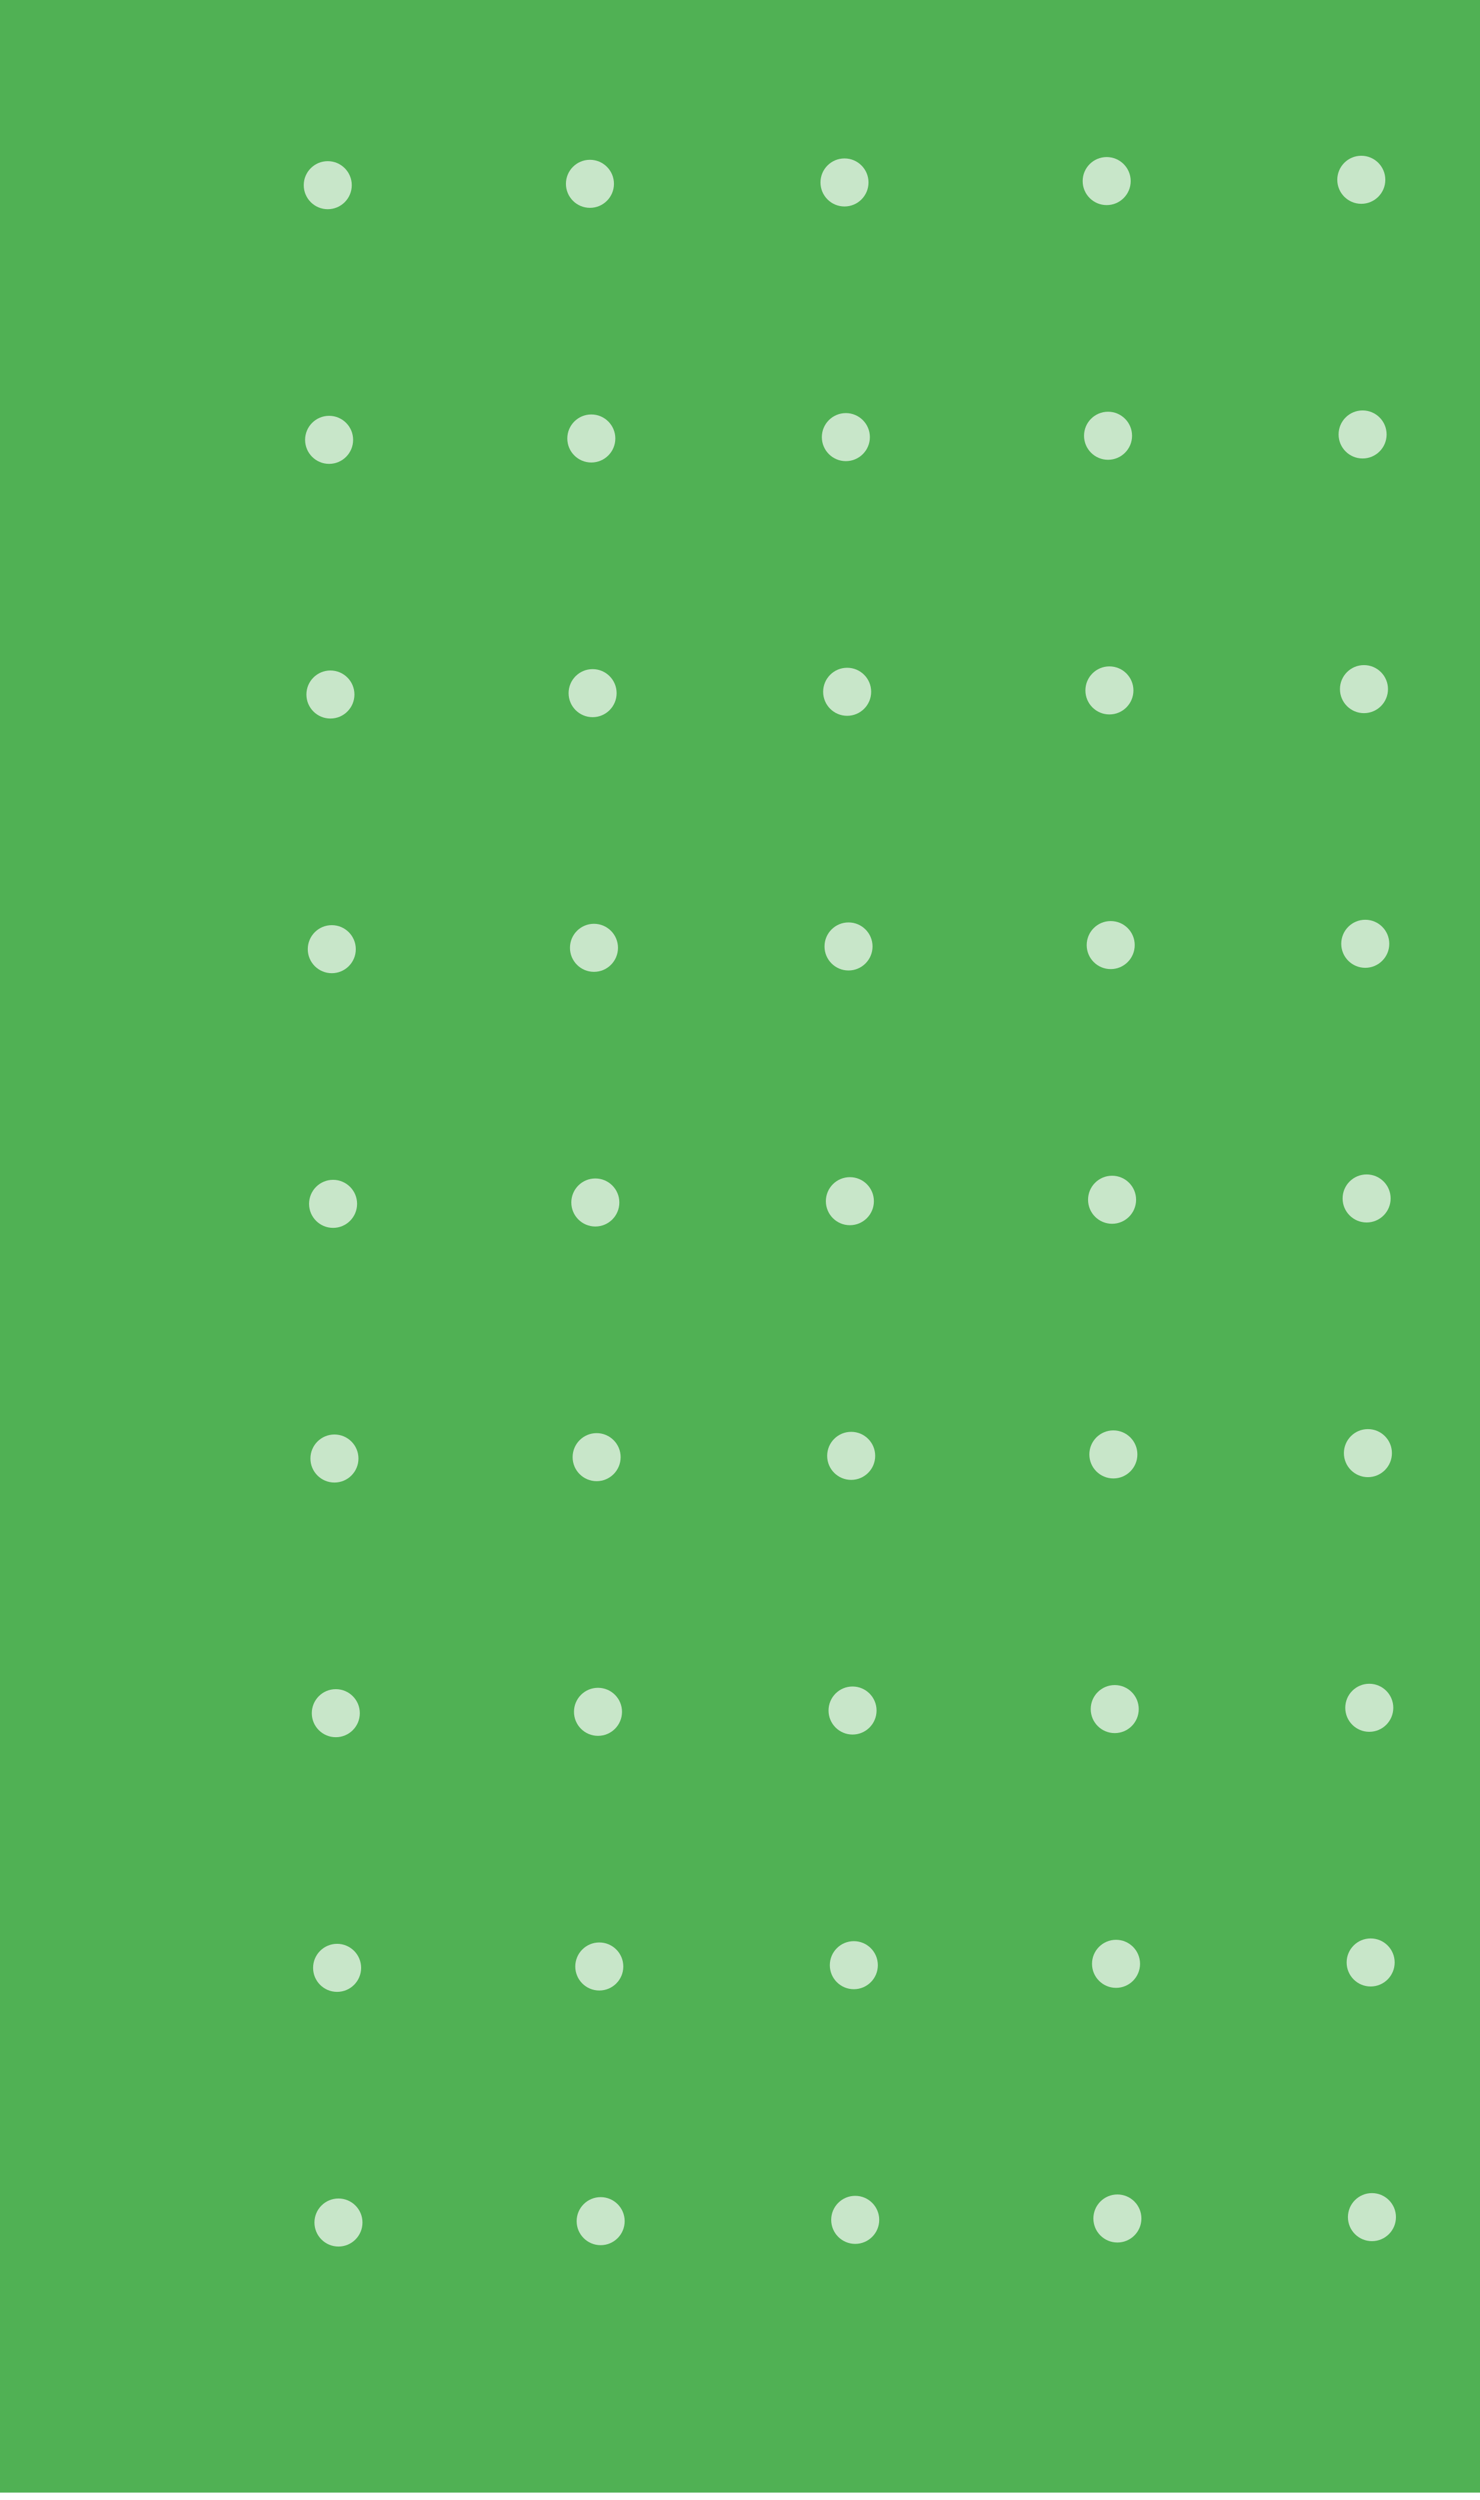 <svg width="170" height="287" viewBox="0 0 170 287" fill="none" xmlns="http://www.w3.org/2000/svg">
<path d="M306.281 0H0V286.18H306.281V0Z" fill="#50B154"/>
<path d="M37.648 24.02C39.171 24.02 40.406 22.785 40.406 21.261C40.406 19.738 39.171 18.503 37.648 18.503C36.124 18.503 34.889 19.738 34.889 21.261C34.889 22.785 36.124 24.02 37.648 24.02Z" fill="#C8E6C9"/>
<path d="M37.804 53.258C39.327 53.258 40.562 52.023 40.562 50.499C40.562 48.976 39.327 47.741 37.804 47.741C36.28 47.741 35.045 48.976 35.045 50.499C35.045 52.023 36.28 53.258 37.804 53.258Z" fill="#C8E6C9"/>
<path d="M37.953 82.497C39.477 82.497 40.712 81.262 40.712 79.738C40.712 78.215 39.477 76.98 37.953 76.98C36.43 76.98 35.195 78.215 35.195 79.738C35.195 81.262 36.43 82.497 37.953 82.497Z" fill="#C8E6C9"/>
<path d="M38.11 111.735C39.634 111.735 40.869 110.5 40.869 108.977C40.869 107.453 39.634 106.218 38.11 106.218C36.587 106.218 35.352 107.453 35.352 108.977C35.352 110.5 36.587 111.735 38.11 111.735Z" fill="#C8E6C9"/>
<path d="M38.258 140.974C39.782 140.974 41.017 139.739 41.017 138.215C41.017 136.692 39.782 135.457 38.258 135.457C36.735 135.457 35.5 136.692 35.5 138.215C35.5 139.739 36.735 140.974 38.258 140.974Z" fill="#C8E6C9"/>
<path d="M38.416 170.213C39.939 170.213 41.174 168.978 41.174 167.454C41.174 165.931 39.939 164.696 38.416 164.696C36.892 164.696 35.657 165.931 35.657 167.454C35.657 168.978 36.892 170.213 38.416 170.213Z" fill="#C8E6C9"/>
<path d="M38.572 199.451C40.096 199.451 41.331 198.216 41.331 196.693C41.331 195.169 40.096 193.934 38.572 193.934C37.049 193.934 35.814 195.169 35.814 196.693C35.814 198.216 37.049 199.451 38.572 199.451Z" fill="#C8E6C9"/>
<path d="M38.721 228.69C40.245 228.69 41.48 227.455 41.48 225.932C41.48 224.408 40.245 223.173 38.721 223.173C37.198 223.173 35.963 224.408 35.963 225.932C35.963 227.455 37.198 228.69 38.721 228.69Z" fill="#C8E6C9"/>
<path d="M38.878 257.929C40.401 257.929 41.636 256.694 41.636 255.17C41.636 253.647 40.401 252.412 38.878 252.412C37.354 252.412 36.119 253.647 36.119 255.17C36.119 256.694 37.354 257.929 38.878 257.929Z" fill="#C8E6C9"/>
<path d="M67.764 23.863C69.287 23.863 70.522 22.628 70.522 21.104C70.522 19.581 69.287 18.346 67.764 18.346C66.24 18.346 65.005 19.581 65.005 21.104C65.005 22.628 66.24 23.863 67.764 23.863Z" fill="#C8E6C9"/>
<path d="M67.921 53.101C69.445 53.101 70.68 51.866 70.68 50.343C70.68 48.819 69.445 47.584 67.921 47.584C66.398 47.584 65.163 48.819 65.163 50.343C65.163 51.866 66.398 53.101 67.921 53.101Z" fill="#C8E6C9"/>
<path d="M68.07 82.34C69.593 82.34 70.828 81.105 70.828 79.582C70.828 78.058 69.593 76.823 68.07 76.823C66.546 76.823 65.311 78.058 65.311 79.582C65.311 81.105 66.546 82.34 68.07 82.34Z" fill="#C8E6C9"/>
<path d="M68.226 111.579C69.75 111.579 70.985 110.344 70.985 108.82C70.985 107.297 69.75 106.062 68.226 106.062C66.703 106.062 65.468 107.297 65.468 108.82C65.468 110.344 66.703 111.579 68.226 111.579Z" fill="#C8E6C9"/>
<path d="M68.383 140.817C69.906 140.817 71.141 139.582 71.141 138.059C71.141 136.535 69.906 135.3 68.383 135.3C66.859 135.3 65.624 136.535 65.624 138.059C65.624 139.582 66.859 140.817 68.383 140.817Z" fill="#C8E6C9"/>
<path d="M68.532 170.056C70.055 170.056 71.29 168.821 71.29 167.297C71.29 165.774 70.055 164.539 68.532 164.539C67.008 164.539 65.773 165.774 65.773 167.297C65.773 168.821 67.008 170.056 68.532 170.056Z" fill="#C8E6C9"/>
<path d="M68.689 199.295C70.212 199.295 71.447 198.06 71.447 196.536C71.447 195.013 70.212 193.778 68.689 193.778C67.165 193.778 65.93 195.013 65.93 196.536C65.93 198.06 67.165 199.295 68.689 199.295Z" fill="#C8E6C9"/>
<path d="M68.838 228.533C70.361 228.533 71.596 227.298 71.596 225.775C71.596 224.251 70.361 223.016 68.838 223.016C67.314 223.016 66.079 224.251 66.079 225.775C66.079 227.298 67.314 228.533 68.838 228.533Z" fill="#C8E6C9"/>
<path d="M68.994 257.772C70.518 257.772 71.753 256.537 71.753 255.013C71.753 253.49 70.518 252.255 68.994 252.255C67.471 252.255 66.236 253.49 66.236 255.013C66.236 256.537 67.471 257.772 68.994 257.772Z" fill="#C8E6C9"/>
<path d="M97.003 23.706C98.526 23.706 99.761 22.471 99.761 20.947C99.761 19.424 98.526 18.189 97.003 18.189C95.479 18.189 94.244 19.424 94.244 20.947C94.244 22.471 95.479 23.706 97.003 23.706Z" fill="#C8E6C9"/>
<path d="M97.159 52.945C98.683 52.945 99.918 51.71 99.918 50.186C99.918 48.663 98.683 47.428 97.159 47.428C95.636 47.428 94.401 48.663 94.401 50.186C94.401 51.71 95.636 52.945 97.159 52.945Z" fill="#C8E6C9"/>
<path d="M97.308 82.183C98.832 82.183 100.067 80.948 100.067 79.425C100.067 77.901 98.832 76.666 97.308 76.666C95.785 76.666 94.55 77.901 94.55 79.425C94.55 80.948 95.785 82.183 97.308 82.183Z" fill="#C8E6C9"/>
<path d="M97.465 111.422C98.989 111.422 100.224 110.187 100.224 108.663C100.224 107.14 98.989 105.905 97.465 105.905C95.942 105.905 94.707 107.14 94.707 108.663C94.707 110.187 95.942 111.422 97.465 111.422Z" fill="#C8E6C9"/>
<path d="M97.622 140.668C99.145 140.668 100.38 139.433 100.38 137.91C100.38 136.386 99.145 135.151 97.622 135.151C96.098 135.151 94.863 136.386 94.863 137.91C94.863 139.433 96.098 140.668 97.622 140.668Z" fill="#C8E6C9"/>
<path d="M97.771 169.907C99.294 169.907 100.529 168.672 100.529 167.149C100.529 165.625 99.294 164.39 97.771 164.39C96.247 164.39 95.012 165.625 95.012 167.149C95.012 168.672 96.247 169.907 97.771 169.907Z" fill="#C8E6C9"/>
<path d="M97.927 199.146C99.451 199.146 100.686 197.911 100.686 196.387C100.686 194.864 99.451 193.629 97.927 193.629C96.404 193.629 95.169 194.864 95.169 196.387C95.169 197.911 96.404 199.146 97.927 199.146Z" fill="#C8E6C9"/>
<path d="M98.076 228.384C99.599 228.384 100.834 227.149 100.834 225.626C100.834 224.102 99.599 222.867 98.076 222.867C96.552 222.867 95.317 224.102 95.317 225.626C95.317 227.149 96.552 228.384 98.076 228.384Z" fill="#C8E6C9"/>
<path d="M98.233 257.623C99.757 257.623 100.992 256.388 100.992 254.865C100.992 253.341 99.757 252.106 98.233 252.106C96.71 252.106 95.475 253.341 95.475 254.865C95.475 256.388 96.71 257.623 98.233 257.623Z" fill="#C8E6C9"/>
<path d="M127.119 23.549C128.642 23.549 129.877 22.314 129.877 20.791C129.877 19.267 128.642 18.032 127.119 18.032C125.595 18.032 124.36 19.267 124.36 20.791C124.36 22.314 125.595 23.549 127.119 23.549Z" fill="#C8E6C9"/>
<path d="M127.276 52.788C128.799 52.788 130.034 51.553 130.034 50.029C130.034 48.506 128.799 47.271 127.276 47.271C125.752 47.271 124.517 48.506 124.517 50.029C124.517 51.553 125.752 52.788 127.276 52.788Z" fill="#C8E6C9"/>
<path d="M127.432 82.026C128.956 82.026 130.191 80.791 130.191 79.268C130.191 77.745 128.956 76.509 127.432 76.509C125.909 76.509 124.674 77.745 124.674 79.268C124.674 80.791 125.909 82.026 127.432 82.026Z" fill="#C8E6C9"/>
<path d="M127.581 111.265C129.105 111.265 130.34 110.03 130.34 108.507C130.34 106.983 129.105 105.748 127.581 105.748C126.058 105.748 124.823 106.983 124.823 108.507C124.823 110.03 126.058 111.265 127.581 111.265Z" fill="#C8E6C9"/>
<path d="M127.738 140.504C129.261 140.504 130.497 139.269 130.497 137.745C130.497 136.222 129.261 134.987 127.738 134.987C126.215 134.987 124.979 136.222 124.979 137.745C124.979 139.269 126.215 140.504 127.738 140.504Z" fill="#C8E6C9"/>
<path d="M127.887 169.742C129.41 169.742 130.645 168.507 130.645 166.984C130.645 165.46 129.41 164.225 127.887 164.225C126.363 164.225 125.128 165.46 125.128 166.984C125.128 168.507 126.363 169.742 127.887 169.742Z" fill="#C8E6C9"/>
<path d="M128.044 198.981C129.567 198.981 130.802 197.746 130.802 196.223C130.802 194.699 129.567 193.464 128.044 193.464C126.52 193.464 125.285 194.699 125.285 196.223C125.285 197.746 126.52 198.981 128.044 198.981Z" fill="#C8E6C9"/>
<path d="M128.193 228.228C129.716 228.228 130.951 226.993 130.951 225.469C130.951 223.946 129.716 222.711 128.193 222.711C126.669 222.711 125.434 223.946 125.434 225.469C125.434 226.993 126.669 228.228 128.193 228.228Z" fill="#C8E6C9"/>
<path d="M128.349 257.466C129.873 257.466 131.108 256.231 131.108 254.708C131.108 253.184 129.873 251.949 128.349 251.949C126.826 251.949 125.591 253.184 125.591 254.708C125.591 256.231 126.826 257.466 128.349 257.466Z" fill="#C8E6C9"/>
<path d="M156.365 23.4C157.889 23.4 159.124 22.165 159.124 20.642C159.124 19.118 157.889 17.883 156.365 17.883C154.842 17.883 153.607 19.118 153.607 20.642C153.607 22.165 154.842 23.4 156.365 23.4Z" fill="#C8E6C9"/>
<path d="M156.514 52.639C158.038 52.639 159.273 51.404 159.273 49.88C159.273 48.357 158.038 47.122 156.514 47.122C154.991 47.122 153.756 48.357 153.756 49.88C153.756 51.404 154.991 52.639 156.514 52.639Z" fill="#C8E6C9"/>
<path d="M156.671 81.878C158.195 81.878 159.43 80.643 159.43 79.119C159.43 77.596 158.195 76.361 156.671 76.361C155.148 76.361 153.913 77.596 153.913 79.119C153.913 80.643 155.148 81.878 156.671 81.878Z" fill="#C8E6C9"/>
<path d="M156.82 111.116C158.344 111.116 159.579 109.881 159.579 108.358C159.579 106.834 158.344 105.599 156.82 105.599C155.297 105.599 154.062 106.834 154.062 108.358C154.062 109.881 155.297 111.116 156.82 111.116Z" fill="#C8E6C9"/>
<path d="M156.977 140.355C158.5 140.355 159.735 139.12 159.735 137.596C159.735 136.073 158.5 134.838 156.977 134.838C155.453 134.838 154.218 136.073 154.218 137.596C154.218 139.12 155.453 140.355 156.977 140.355Z" fill="#C8E6C9"/>
<path d="M157.126 169.594C158.649 169.594 159.884 168.359 159.884 166.835C159.884 165.312 158.649 164.077 157.126 164.077C155.602 164.077 154.367 165.312 154.367 166.835C154.367 168.359 155.602 169.594 157.126 169.594Z" fill="#C8E6C9"/>
<path d="M157.282 198.832C158.806 198.832 160.041 197.597 160.041 196.074C160.041 194.55 158.806 193.315 157.282 193.315C155.759 193.315 154.524 194.55 154.524 196.074C154.524 197.597 155.759 198.832 157.282 198.832Z" fill="#C8E6C9"/>
<path d="M157.439 228.071C158.963 228.071 160.198 226.836 160.198 225.312C160.198 223.789 158.963 222.554 157.439 222.554C155.916 222.554 154.681 223.789 154.681 225.312C154.681 226.836 155.916 228.071 157.439 228.071Z" fill="#C8E6C9"/>
<path d="M157.588 257.31C159.111 257.31 160.346 256.075 160.346 254.551C160.346 253.028 159.111 251.793 157.588 251.793C156.064 251.793 154.829 253.028 154.829 254.551C154.829 256.075 156.064 257.31 157.588 257.31Z" fill="#C8E6C9"/>
</svg>
